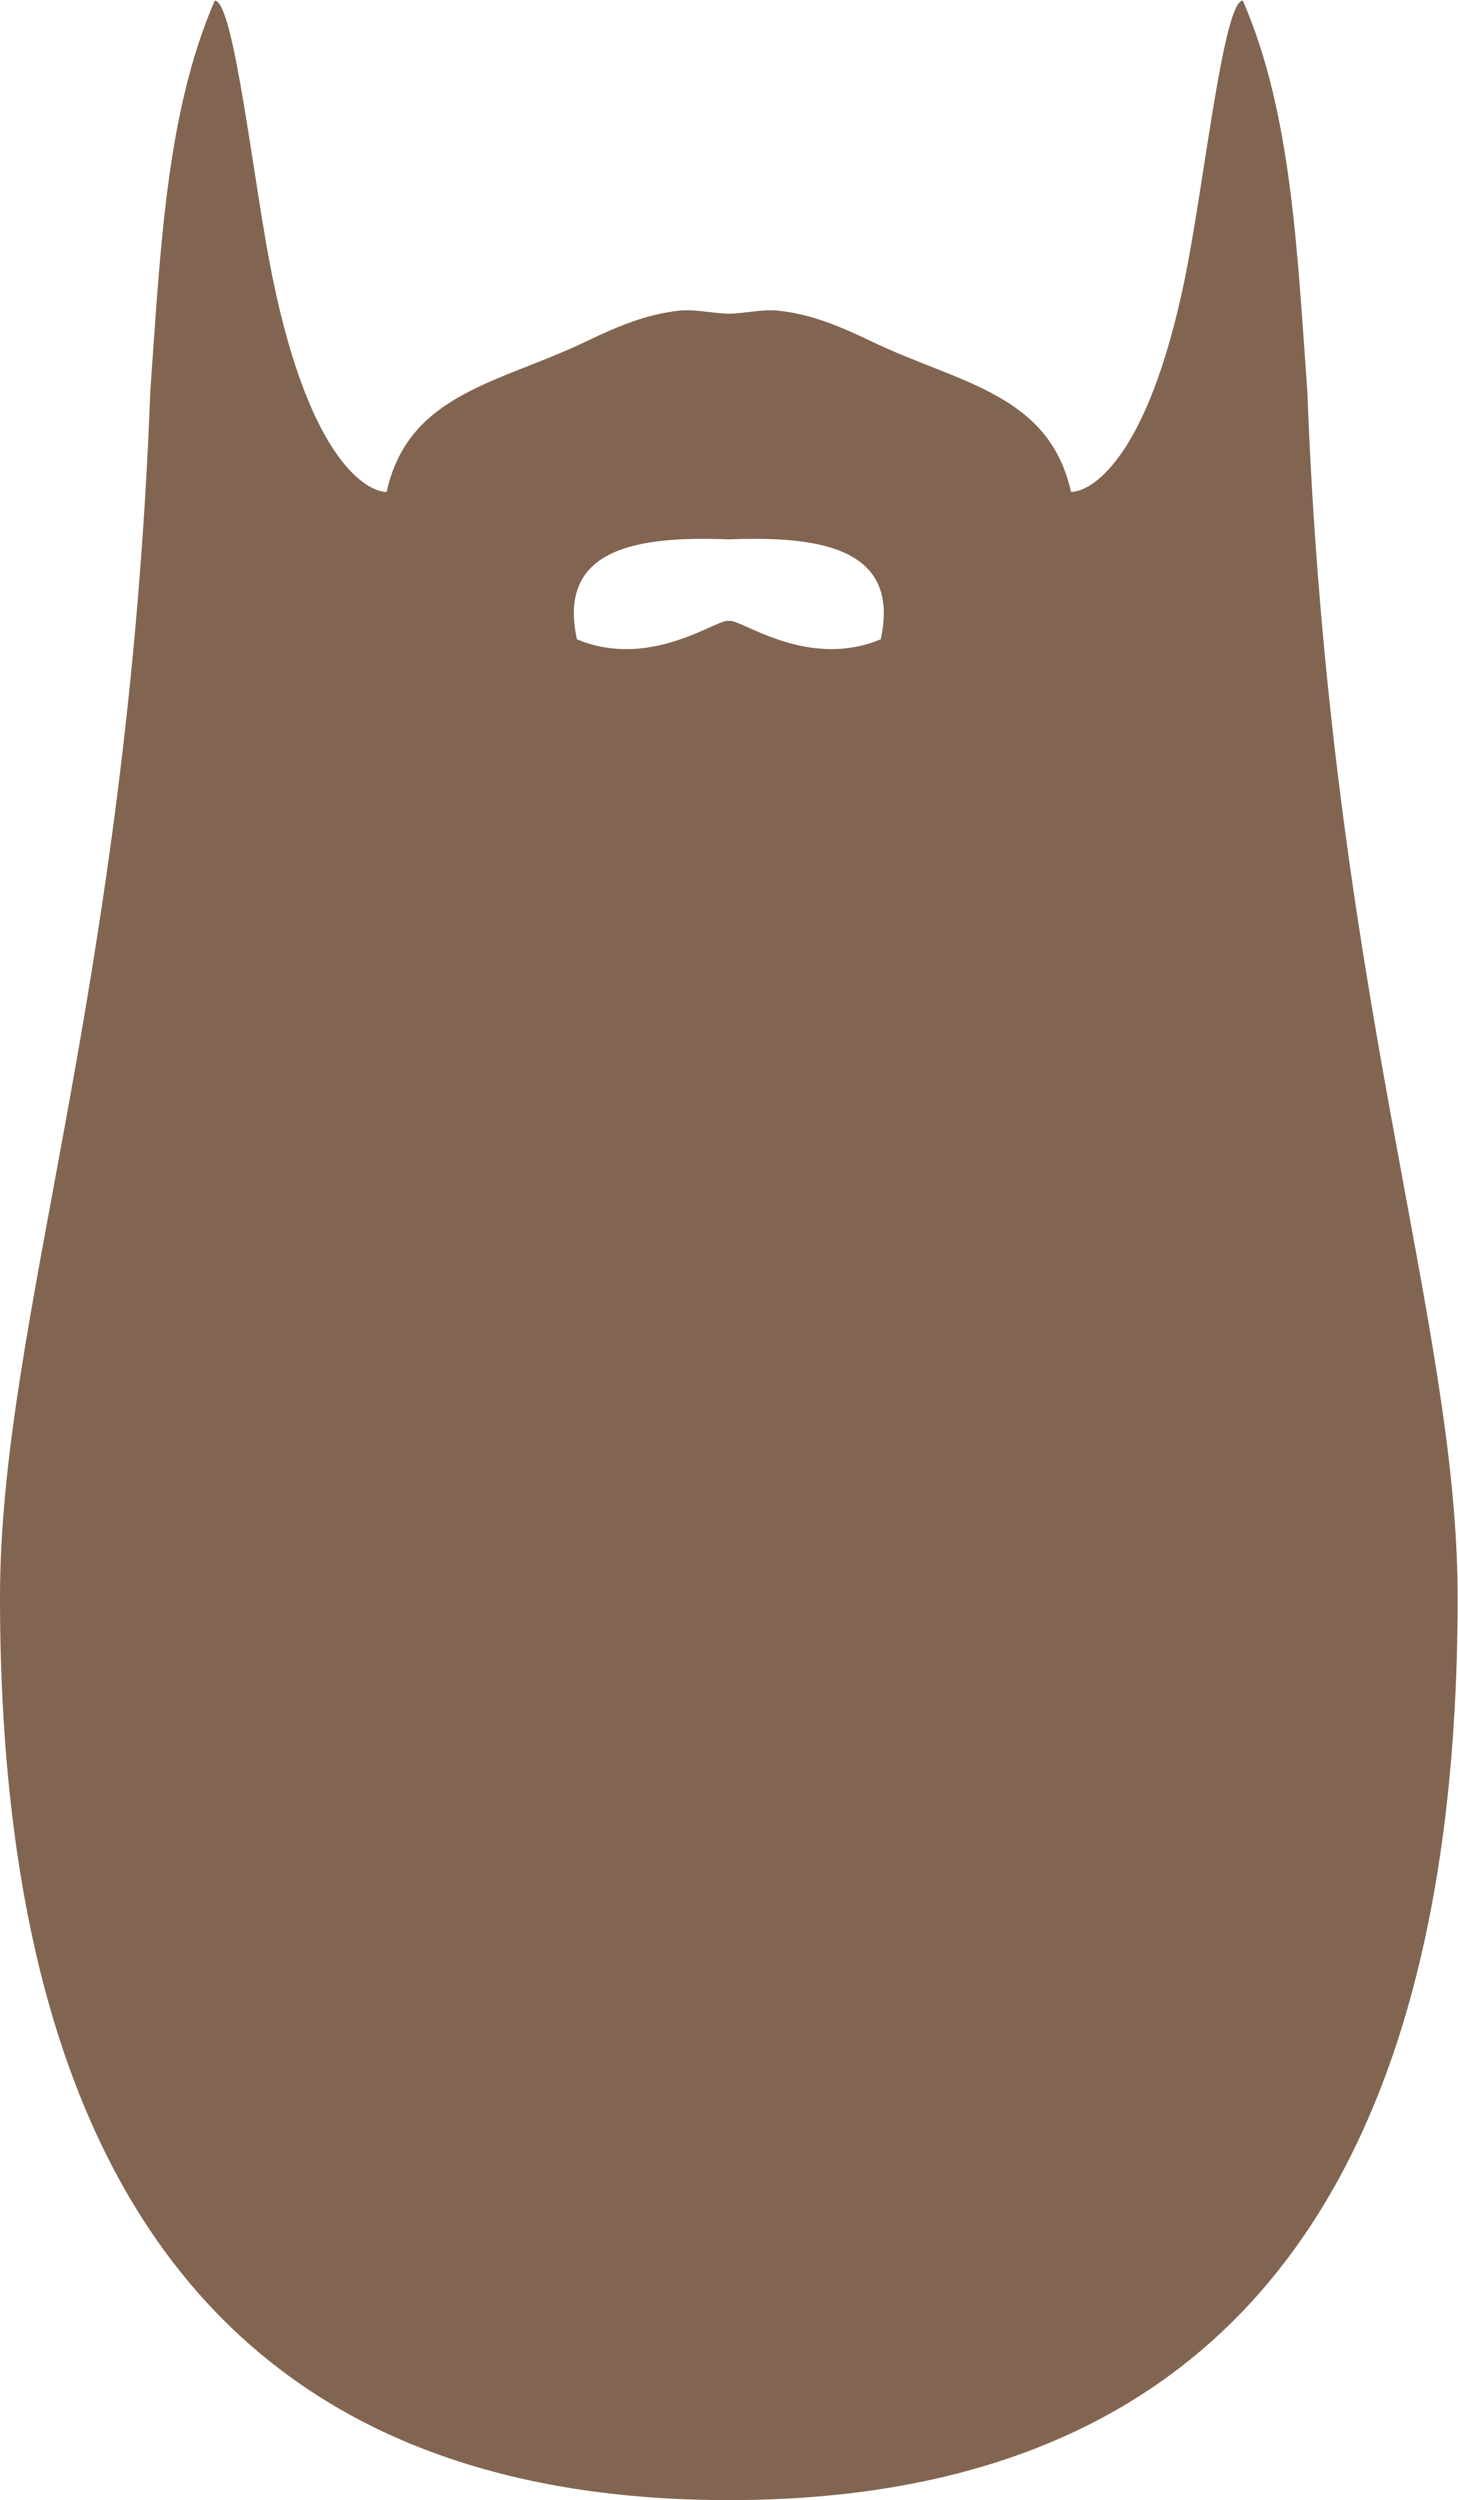 <svg xmlns="http://www.w3.org/2000/svg" height="130.241" width="76"><defs><clipPath id="a" clipPathUnits="userSpaceOnUse"><path d="M0 97.681h57V0H0z"/></clipPath></defs><g clip-path="url(#a)" transform="matrix(1.333 0 0 -1.333 0 130.24)"><path d="M34.44 72.722c-2.793-1.174-5.354.709-5.879.719-.018 0-.043-.006-.06-.006-.018 0-.042.007-.06.006-.527-.01-3.087-1.894-5.88-.72-.785 3.584 2.396 4.043 5.94 3.905 3.544.138 6.724-.322 5.94-3.904m16.68 9.719c-.396 5.453-.61 10.852-2.52 15.24-.765 0-1.53-7.313-2.28-10.92-1.478-7.14-3.715-8.283-4.44-8.28-.859 3.857-4.384 4.24-7.8 5.88-1.207.579-2.31 1.05-3.602 1.199-.666.077-1.287-.102-1.979-.116-.69.015-1.314.193-1.98.116-1.29-.15-2.394-.62-3.6-1.2-3.418-1.638-6.943-2.021-7.802-5.88-.725-.003-2.963 1.14-4.44 8.28-.75 3.607-1.514 10.92-2.279 10.92-1.91-4.388-2.125-9.786-2.52-15.24C5 58.904 0 46.154 0 35.283 0 9.215 11.708 0 28.5 0 45.291 0 57 9.215 57 35.282c.001 10.87-4.999 23.62-5.879 47.159" fill="#826550"/></g></svg>